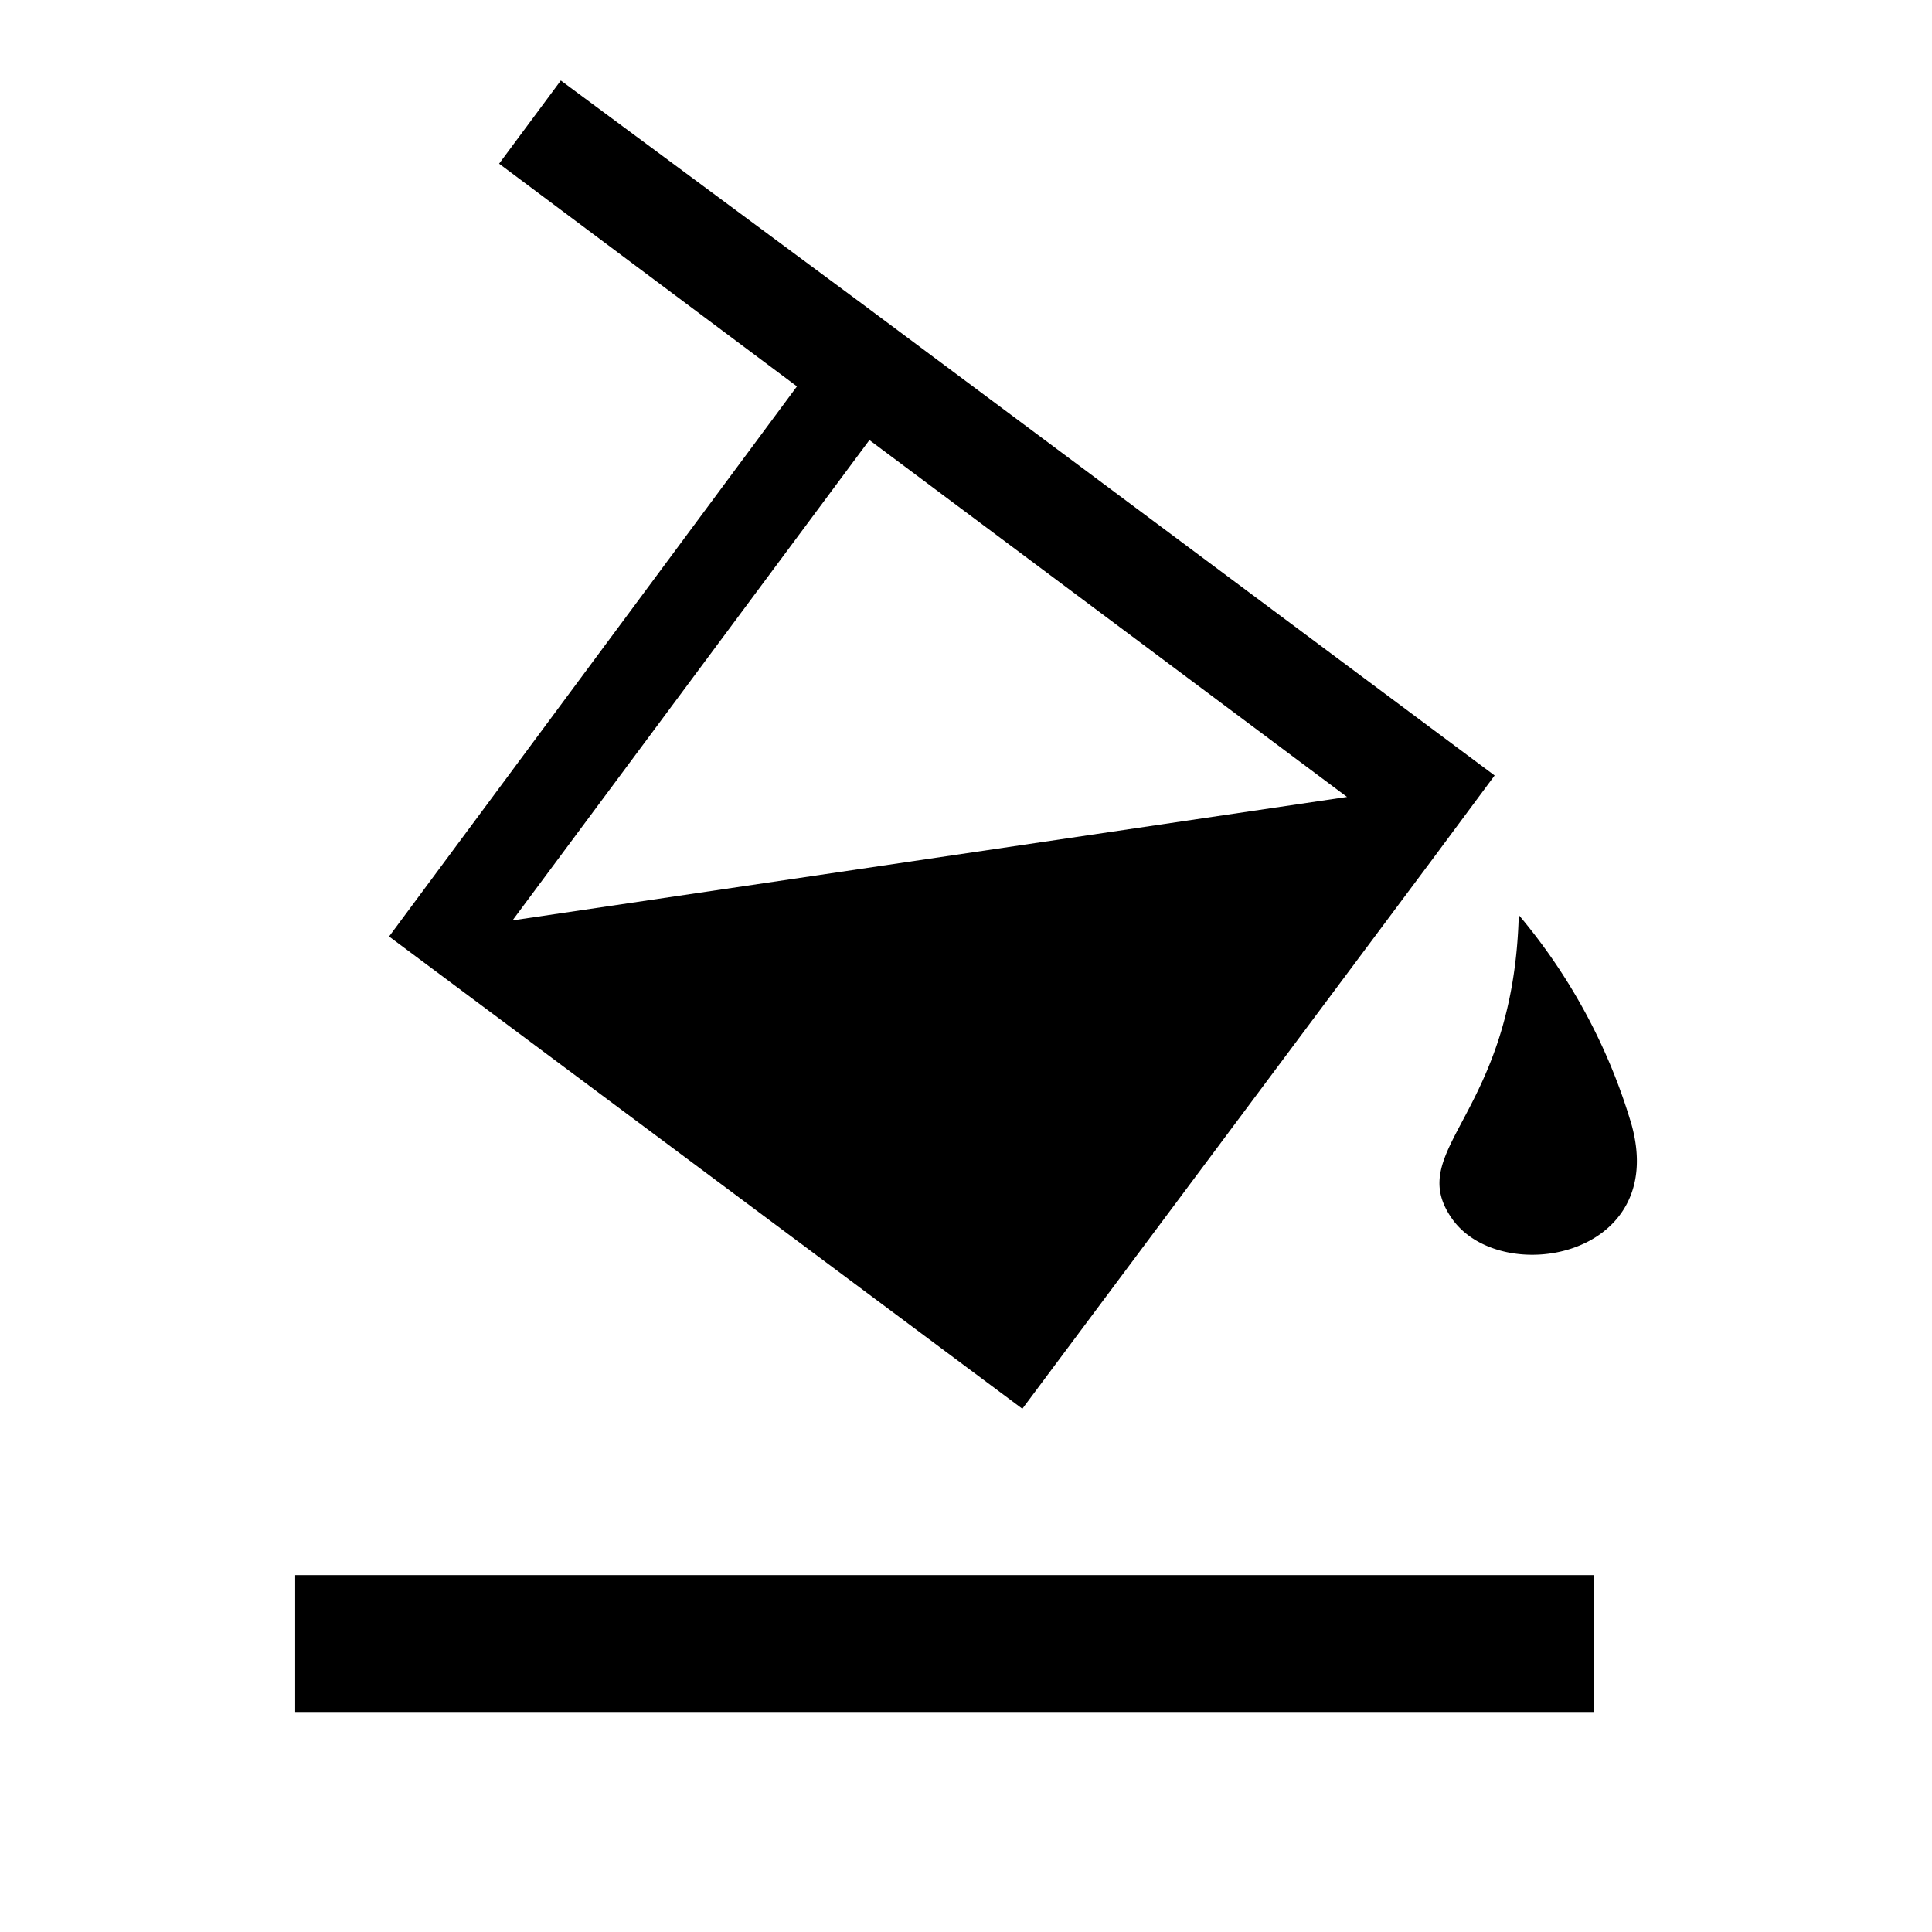 <svg id="Layer_1" data-name="Layer 1" xmlns="http://www.w3.org/2000/svg" width="1in" height="1in" viewBox="0 0 72 72"><title>Colour</title><polygon points="27 58.7 59.4 58.7 59.4 63.8 11 63.8 11 58.7 27 58.7"/><path d="M32.1,11.3,20.9,3,18.6,6.1l11.1,8.3L14.5,34.9,38.1,52.5,53.4,32l2.3-3.1ZM50.2,29.7,19.1,34.3h0L32.4,16.4,50.2,29.7Z"/><path d="M56.6,34.1c-.2,7.5-4.3,8.7-2.5,11.3s8.1,1.5,6.7-3.5A21.6,21.6,0,0,0,56.6,34.1Z"/></svg>